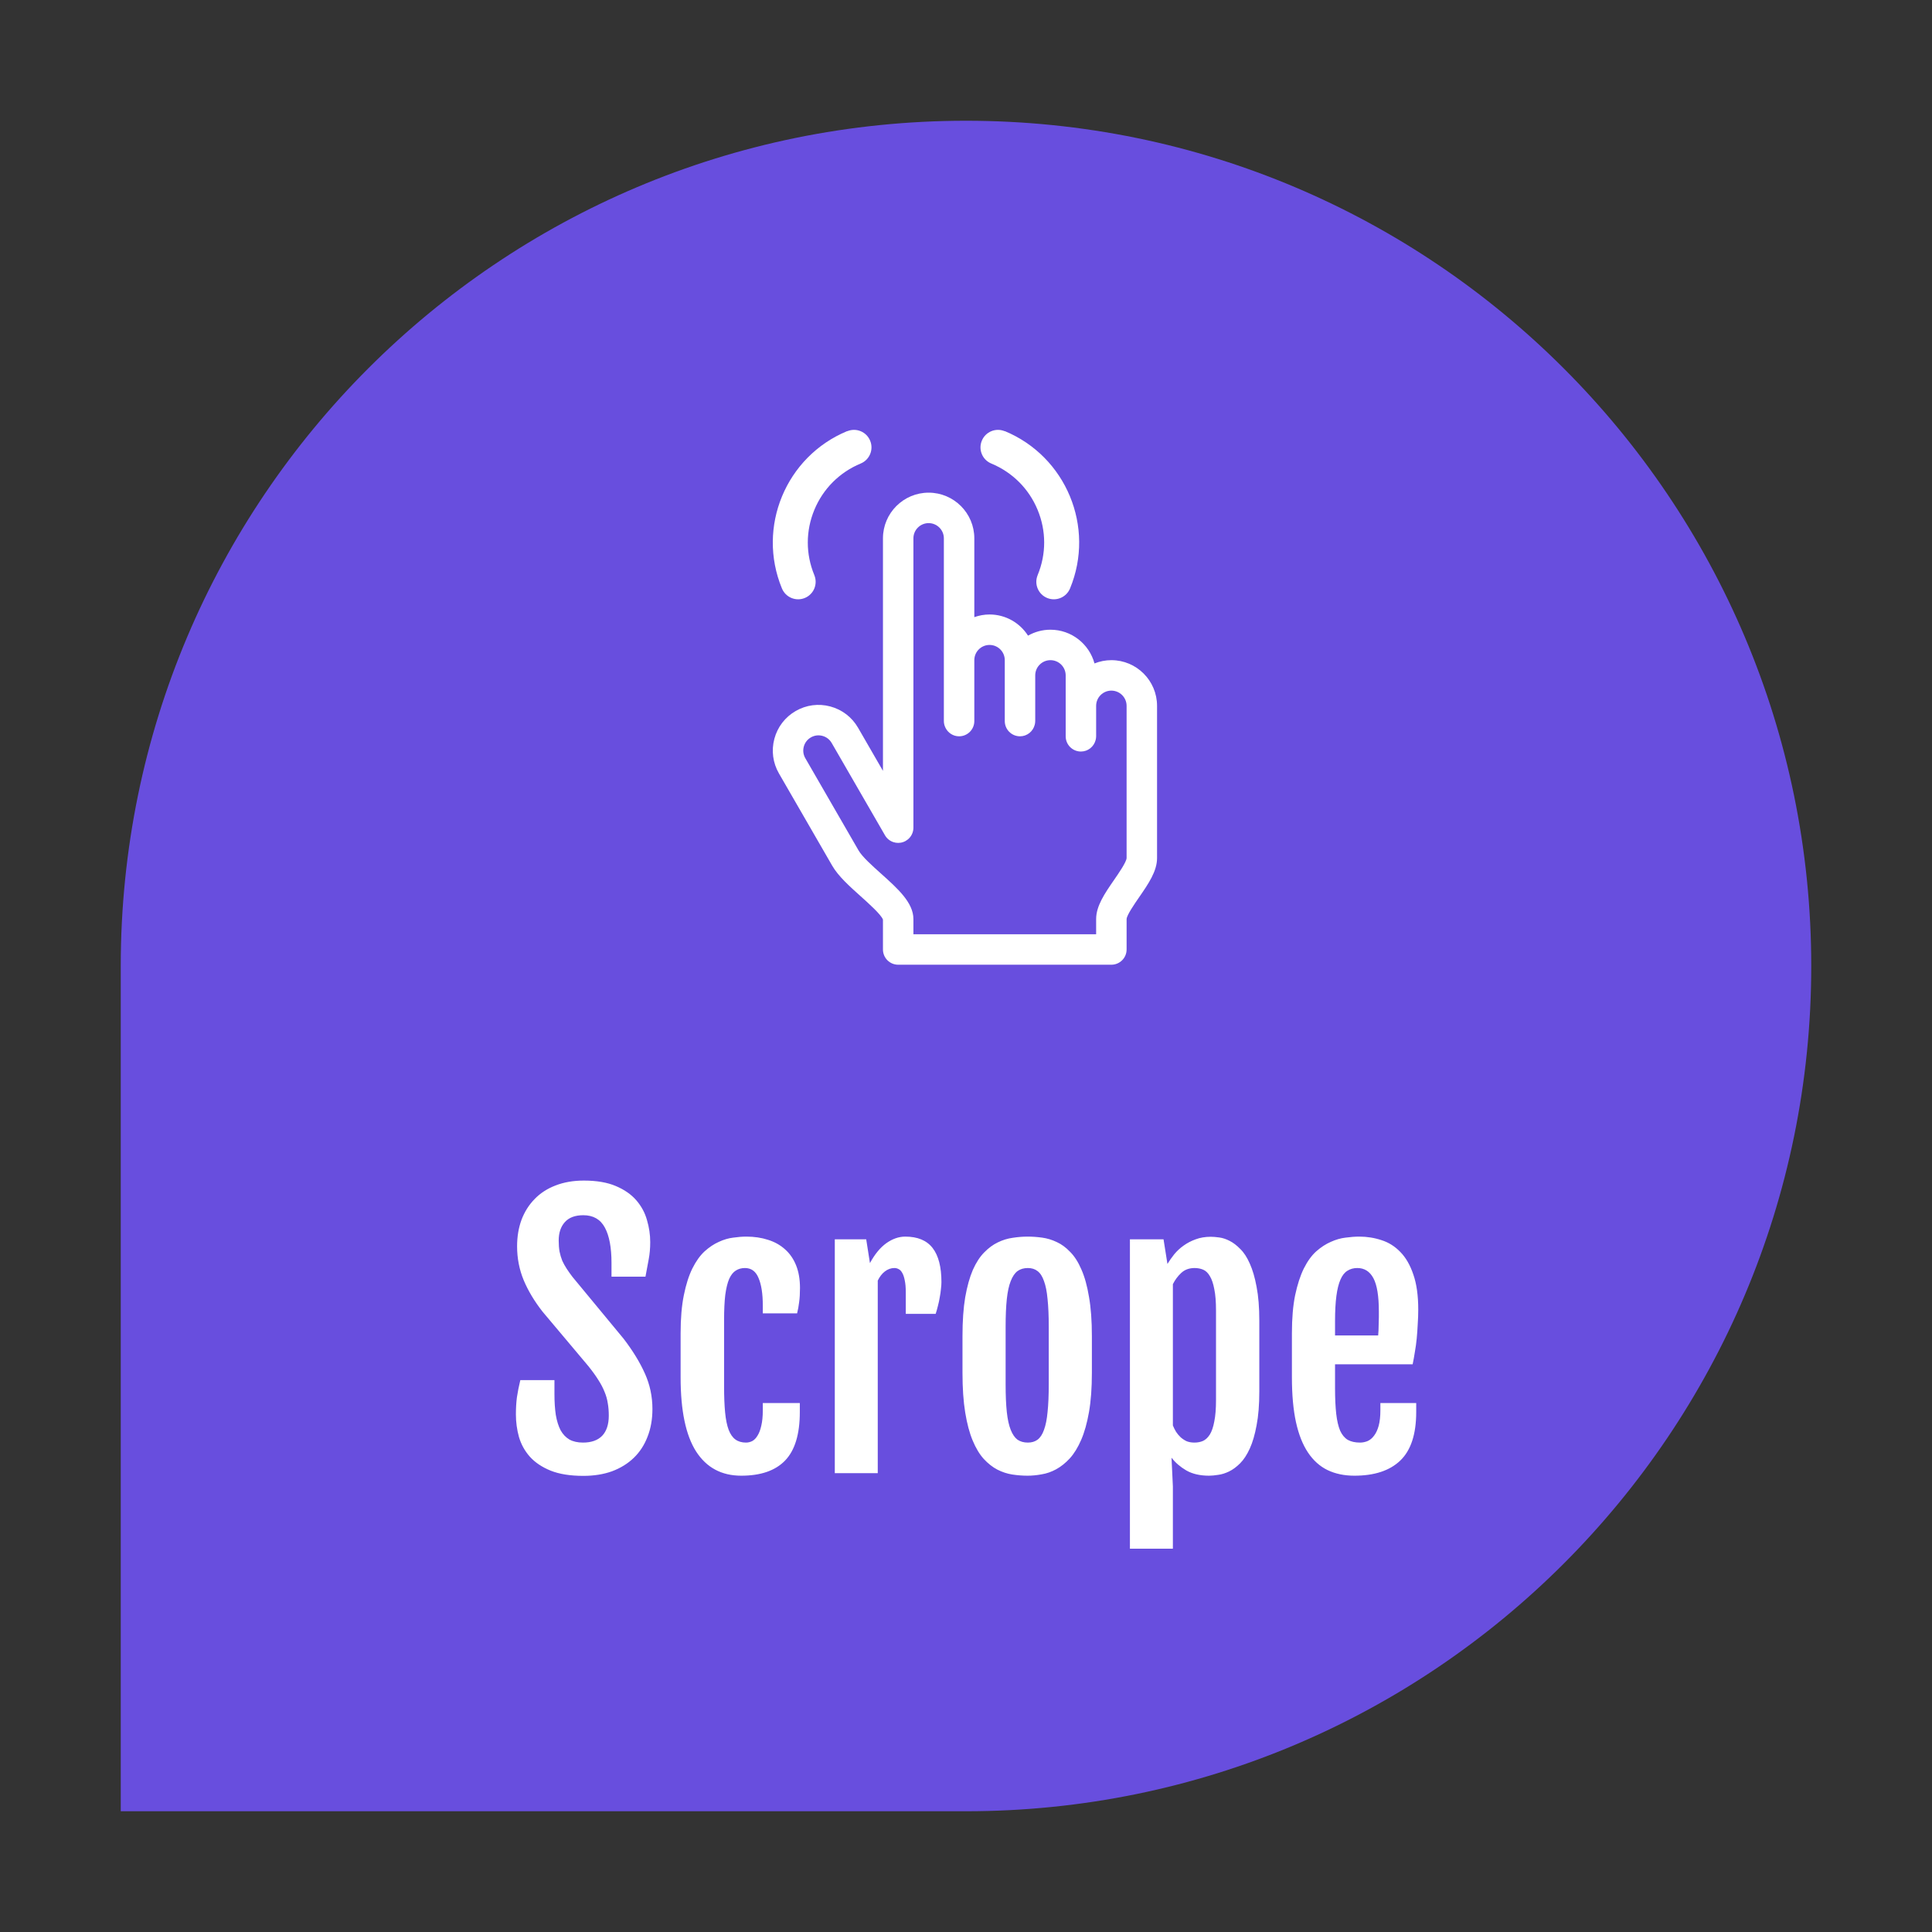 <svg width="400" height="400" viewBox="0 0 400 400" fill="none" xmlns="http://www.w3.org/2000/svg">
<rect x="0" y="0" width="400" height="400" fill="#333333" stroke="none"/>
<path d="M25 200C25 103.35 103.35 25 200 25V25C296.65 25 375 103.35 375 200V200C375 296.65 296.65 375 200 375H25V200Z" fill="#684EDE"/>
<path d="M230.097 136.68C228.863 136.68 227.686 136.925 226.604 137.356C225.512 133.341 221.843 130.375 217.486 130.375C215.798 130.375 214.215 130.824 212.842 131.603C211.159 128.974 208.221 127.222 204.875 127.222C203.768 127.222 202.71 127.423 201.722 127.774V111.458C201.722 106.242 197.48 102 192.265 102C187.05 102 182.807 106.242 182.807 111.458V146.139V155.597V159.599L177.653 150.672C176.389 148.484 174.35 146.919 171.91 146.266C169.469 145.609 166.919 145.948 164.734 147.21C162.546 148.473 160.981 150.512 160.327 152.953C159.672 155.395 160.008 157.942 161.271 160.13L172.306 179.242C173.557 181.409 175.92 183.525 178.205 185.573C179.799 187.001 182.449 189.374 182.807 190.393L182.806 196.581C182.806 197.419 183.138 198.221 183.729 198.812C184.321 199.404 185.123 199.735 185.959 199.735H230.097C231.839 199.735 233.25 198.324 233.25 196.583V190.285C233.293 189.457 234.891 187.144 235.844 185.764C237.752 182.999 239.555 180.39 239.555 177.666V155.597V146.139C239.555 140.923 235.313 136.68 230.097 136.68ZM233.25 149.291V154.809V155.597V177.658C233.207 178.486 231.609 180.799 230.656 182.179C228.748 184.944 226.944 187.553 226.944 190.277V193.43H189.111V190.277C189.111 186.877 185.857 183.961 182.411 180.876C180.584 179.239 178.513 177.384 177.765 176.09L166.731 156.978C166.309 156.249 166.198 155.399 166.415 154.585C166.634 153.772 167.154 153.092 167.885 152.671C168.614 152.25 169.461 152.136 170.277 152.356C171.09 152.574 171.77 153.096 172.191 153.825L183.226 172.937C183.623 173.624 184.24 174.106 184.936 174.343C185.096 174.398 185.263 174.44 185.434 174.47C185.768 174.526 186.109 174.53 186.447 174.475C187.956 174.241 189.111 172.936 189.111 171.361V155.597V154.02V149.291V111.458C189.111 109.719 190.526 108.306 192.264 108.306C194.002 108.306 195.416 109.719 195.416 111.458V136.68V149.291C195.416 149.798 195.547 150.271 195.76 150.695C196.28 151.729 197.335 152.444 198.57 152.444C200.311 152.444 201.722 151.033 201.722 149.291V136.68C201.722 134.941 203.136 133.528 204.875 133.528C206.614 133.528 208.028 134.941 208.028 136.68V139.833V149.291C208.028 151.033 209.439 152.444 211.181 152.444C212.657 152.444 213.887 151.424 214.23 150.053C214.292 149.808 214.333 149.556 214.333 149.291V139.833C214.333 138.094 215.747 136.68 217.486 136.68C219.225 136.68 220.639 138.094 220.639 139.833V146.139V151.656V152.444C220.639 154.186 222.05 155.597 223.792 155.597C225.268 155.597 226.498 154.577 226.841 153.206C226.903 152.961 226.944 152.709 226.944 152.444V146.139C226.944 144.399 228.358 142.986 230.097 142.986C231.836 142.986 233.25 144.399 233.25 146.139V149.291Z" fill="white"/>
<path d="M161.893 121.837C161.897 121.839 161.896 121.842 161.896 121.842C161.896 121.842 161.893 121.849 161.897 121.851C161.897 121.851 161.897 121.851 161.902 121.852C162.67 123.692 164.783 124.566 166.632 123.804C168.484 123.038 169.362 120.918 168.594 119.07C168.591 119.061 168.589 119.061 168.589 119.048C166.792 114.699 166.801 109.902 168.605 105.551C170.41 101.192 173.822 97.784 178.195 95.967C180.044 95.205 180.922 93.087 180.154 91.24C179.393 89.387 177.272 88.51 175.421 89.278L175.413 89.252C162.695 94.515 156.64 109.135 161.893 121.837Z" fill="white"/>
<path d="M221.539 121.837C221.534 121.839 221.535 121.842 221.535 121.842C221.535 121.842 221.539 121.849 221.534 121.851C221.534 121.851 221.534 121.851 221.531 121.852C220.759 123.692 218.649 124.566 216.8 123.804C214.947 123.038 214.069 120.918 214.839 119.07C214.842 119.061 214.843 119.061 214.843 119.048C216.641 114.699 216.631 109.902 214.825 105.551C213.024 101.192 209.61 97.784 205.235 95.967C203.388 95.205 202.51 93.087 203.278 91.24C204.042 89.387 206.16 88.51 208.012 89.278L208.021 89.252C220.735 94.515 226.791 109.135 221.539 121.837Z" fill="white"/>
<path d="M106.812 292.836C106.812 291.547 106.883 290.363 107.023 289.285C107.188 288.184 107.422 287 107.727 285.734H114.793V288.652C114.793 290.27 114.887 291.699 115.074 292.941C115.285 294.184 115.613 295.238 116.059 296.105C116.527 296.949 117.137 297.594 117.887 298.039C118.66 298.461 119.598 298.672 120.699 298.672C122.434 298.672 123.758 298.203 124.672 297.266C125.586 296.305 126.043 294.91 126.043 293.082C126.043 292.145 125.973 291.289 125.832 290.516C125.715 289.719 125.492 288.934 125.164 288.16C124.859 287.387 124.438 286.578 123.898 285.734C123.359 284.867 122.668 283.906 121.824 282.852L112.332 271.566C110.645 269.41 109.344 267.242 108.43 265.062C107.516 262.859 107.059 260.516 107.059 258.031C107.059 256.039 107.363 254.211 107.973 252.547C108.605 250.883 109.508 249.453 110.68 248.258C111.852 247.039 113.293 246.102 115.004 245.445C116.738 244.766 118.695 244.426 120.875 244.426C123.523 244.426 125.727 244.801 127.484 245.551C129.266 246.301 130.684 247.285 131.738 248.504C132.793 249.723 133.531 251.094 133.953 252.617C134.398 254.117 134.621 255.629 134.621 257.152C134.621 258.441 134.516 259.637 134.305 260.738C134.117 261.816 133.895 263.012 133.637 264.324H126.605V261.477C126.605 258.289 126.148 255.852 125.234 254.164C124.32 252.453 122.832 251.598 120.77 251.598C119.059 251.598 117.781 252.078 116.938 253.039C116.094 253.977 115.672 255.242 115.672 256.836C115.672 257.68 115.73 258.441 115.848 259.121C115.988 259.801 116.176 260.434 116.41 261.02C116.668 261.582 116.973 262.133 117.324 262.672C117.676 263.211 118.074 263.773 118.52 264.359L129.102 277.156C131.023 279.664 132.5 282.078 133.531 284.398C134.562 286.695 135.078 289.133 135.078 291.711C135.078 293.844 134.738 295.766 134.059 297.477C133.402 299.188 132.453 300.641 131.211 301.836C129.969 303.031 128.469 303.957 126.711 304.613C124.953 305.246 122.973 305.562 120.77 305.562C118.051 305.562 115.789 305.199 113.984 304.473C112.203 303.746 110.773 302.785 109.695 301.59C108.641 300.395 107.891 299.035 107.445 297.512C107.023 295.988 106.812 294.43 106.812 292.836ZM153.465 305.527C149.387 305.527 146.27 303.852 144.113 300.5C141.98 297.148 140.914 292.039 140.914 285.172V276.031C140.914 272.961 141.137 270.336 141.582 268.156C142.027 265.953 142.613 264.113 143.34 262.637C144.09 261.137 144.934 259.953 145.871 259.086C146.832 258.219 147.816 257.562 148.824 257.117C149.832 256.648 150.828 256.355 151.812 256.238C152.797 256.098 153.699 256.027 154.52 256.027C156.16 256.027 157.66 256.25 159.02 256.695C160.379 257.117 161.551 257.773 162.535 258.664C163.52 259.531 164.281 260.633 164.82 261.969C165.359 263.305 165.629 264.875 165.629 266.68C165.629 267.805 165.57 268.777 165.453 269.598C165.359 270.395 165.219 271.168 165.031 271.918H157.93V270.301C157.93 267.863 157.637 265.965 157.051 264.605C156.488 263.223 155.551 262.531 154.238 262.531C153.512 262.531 152.879 262.707 152.34 263.059C151.801 263.387 151.344 263.961 150.969 264.781C150.617 265.602 150.348 266.703 150.16 268.086C149.996 269.469 149.914 271.203 149.914 273.289V287.035C149.914 289.145 149.984 290.938 150.125 292.414C150.266 293.891 150.512 295.098 150.863 296.035C151.215 296.949 151.684 297.617 152.27 298.039C152.855 298.461 153.582 298.672 154.449 298.672C154.895 298.672 155.328 298.566 155.75 298.355C156.172 298.121 156.535 297.746 156.84 297.23C157.168 296.715 157.426 296.035 157.613 295.191C157.824 294.324 157.93 293.258 157.93 291.992V290.48H165.594V292.344C165.594 296.938 164.574 300.289 162.535 302.398C160.52 304.484 157.496 305.527 153.465 305.527ZM172.836 256.59H179.34L180.113 261.512C181.098 259.684 182.223 258.312 183.488 257.398C184.777 256.484 186.09 256.027 187.426 256.027C189.98 256.027 191.867 256.812 193.086 258.383C194.305 259.953 194.914 262.309 194.914 265.449C194.914 265.848 194.879 266.328 194.809 266.891C194.762 267.43 194.68 268.004 194.562 268.613C194.469 269.199 194.34 269.797 194.176 270.406C194.035 270.992 193.883 271.531 193.719 272.023H187.531V267.523C187.531 266.539 187.461 265.73 187.32 265.098C187.203 264.465 187.039 263.961 186.828 263.586C186.617 263.188 186.371 262.918 186.09 262.777C185.809 262.613 185.504 262.531 185.176 262.531C184.473 262.531 183.816 262.766 183.207 263.234C182.621 263.68 182.129 264.312 181.73 265.133V305H172.836V256.59ZM212.738 305.527C211.707 305.527 210.652 305.445 209.574 305.281C208.52 305.117 207.488 304.777 206.48 304.262C205.496 303.746 204.559 303.008 203.668 302.047C202.801 301.086 202.039 299.82 201.383 298.25C200.727 296.68 200.211 294.746 199.836 292.449C199.461 290.152 199.273 287.41 199.273 284.223V276.629C199.273 273.488 199.461 270.805 199.836 268.578C200.234 266.328 200.762 264.441 201.418 262.918C202.098 261.395 202.883 260.188 203.773 259.297C204.664 258.383 205.602 257.691 206.586 257.223C207.594 256.73 208.625 256.414 209.68 256.273C210.734 256.109 211.766 256.027 212.773 256.027C213.734 256.027 214.73 256.098 215.762 256.238C216.793 256.379 217.801 256.684 218.785 257.152C219.77 257.598 220.695 258.277 221.562 259.191C222.453 260.082 223.227 261.289 223.883 262.812C224.562 264.336 225.09 266.234 225.465 268.508C225.863 270.758 226.062 273.465 226.062 276.629V284.223C226.062 287.363 225.863 290.07 225.465 292.344C225.066 294.617 224.527 296.539 223.848 298.109C223.168 299.68 222.383 300.957 221.492 301.941C220.602 302.902 219.664 303.652 218.68 304.191C217.695 304.73 216.688 305.082 215.656 305.246C214.648 305.434 213.676 305.527 212.738 305.527ZM212.809 298.672C213.605 298.672 214.273 298.473 214.812 298.074C215.375 297.652 215.82 296.973 216.148 296.035C216.5 295.098 216.746 293.867 216.887 292.344C217.051 290.797 217.133 288.887 217.133 286.613V274.695C217.133 272.422 217.051 270.512 216.887 268.965C216.746 267.418 216.5 266.176 216.148 265.238C215.82 264.277 215.375 263.586 214.812 263.164C214.273 262.742 213.605 262.531 212.809 262.531C211.965 262.531 211.25 262.742 210.664 263.164C210.102 263.586 209.633 264.277 209.258 265.238C208.883 266.176 208.613 267.418 208.449 268.965C208.285 270.512 208.203 272.422 208.203 274.695V286.613C208.203 288.887 208.285 290.797 208.449 292.344C208.613 293.867 208.883 295.098 209.258 296.035C209.633 296.973 210.102 297.652 210.664 298.074C211.25 298.473 211.965 298.672 212.809 298.672ZM242.832 307.742V320.645H233.938V256.59H240.898L241.707 261.688C242.105 261.031 242.574 260.363 243.113 259.684C243.676 259.004 244.32 258.406 245.047 257.891C245.797 257.352 246.629 256.918 247.543 256.59C248.48 256.238 249.523 256.062 250.672 256.062C251.164 256.062 251.75 256.109 252.43 256.203C253.133 256.297 253.848 256.531 254.574 256.906C255.324 257.281 256.062 257.844 256.789 258.594C257.539 259.32 258.195 260.328 258.758 261.617C259.344 262.906 259.812 264.512 260.164 266.434C260.539 268.355 260.727 270.688 260.727 273.43V288.09C260.727 290.832 260.539 293.164 260.164 295.086C259.812 297.008 259.344 298.613 258.758 299.902C258.172 301.191 257.504 302.211 256.754 302.961C256.004 303.711 255.242 304.273 254.469 304.648C253.695 305.023 252.945 305.258 252.219 305.352C251.492 305.469 250.859 305.527 250.32 305.527C248.445 305.527 246.875 305.164 245.609 304.438C244.367 303.711 243.348 302.832 242.551 301.801L242.832 307.742ZM242.832 295.121C243.02 295.59 243.242 296.035 243.5 296.457C243.781 296.879 244.098 297.254 244.449 297.582C244.824 297.91 245.234 298.18 245.68 298.391C246.148 298.578 246.688 298.672 247.297 298.672C247.953 298.672 248.551 298.555 249.09 298.32C249.629 298.062 250.098 297.617 250.496 296.984C250.895 296.328 251.199 295.426 251.41 294.277C251.645 293.129 251.762 291.652 251.762 289.848V271.32C251.762 269.516 251.645 268.051 251.41 266.926C251.199 265.777 250.895 264.875 250.496 264.219C250.121 263.562 249.664 263.117 249.125 262.883C248.586 262.648 247.988 262.531 247.332 262.531C246.207 262.531 245.281 262.871 244.555 263.551C243.852 264.207 243.277 264.98 242.832 265.871V295.121ZM280.414 305.527C278.328 305.527 276.477 305.141 274.859 304.367C273.266 303.594 271.918 302.387 270.816 300.746C269.715 299.105 268.883 297.008 268.32 294.453C267.758 291.875 267.477 288.781 267.477 285.172V276.031C267.477 272.961 267.699 270.336 268.145 268.156C268.613 265.953 269.211 264.113 269.938 262.637C270.688 261.137 271.543 259.953 272.504 259.086C273.488 258.219 274.496 257.562 275.527 257.117C276.559 256.648 277.578 256.355 278.586 256.238C279.617 256.098 280.566 256.027 281.434 256.027C283.027 256.027 284.562 256.273 286.039 256.766C287.516 257.234 288.816 258.055 289.941 259.227C291.066 260.375 291.957 261.922 292.613 263.867C293.293 265.812 293.633 268.238 293.633 271.145C293.633 272.129 293.598 273.125 293.527 274.133C293.48 275.141 293.41 276.137 293.316 277.121C293.223 278.082 293.094 279.02 292.93 279.934C292.789 280.848 292.637 281.691 292.473 282.465H276.406V287.387C276.406 289.496 276.488 291.277 276.652 292.73C276.816 294.16 277.086 295.32 277.461 296.211C277.859 297.078 278.387 297.711 279.043 298.109C279.723 298.484 280.566 298.672 281.574 298.672C282.113 298.672 282.641 298.566 283.156 298.355C283.672 298.121 284.117 297.746 284.492 297.23C284.891 296.715 285.207 296.035 285.441 295.191C285.676 294.324 285.793 293.258 285.793 291.992V290.48H293.211V292.344C293.211 296.938 292.109 300.289 289.906 302.398C287.727 304.484 284.562 305.527 280.414 305.527ZM285.336 276.488C285.359 276.23 285.383 275.891 285.406 275.469C285.43 275.023 285.441 274.566 285.441 274.098C285.465 273.629 285.477 273.172 285.477 272.727C285.477 272.258 285.477 271.859 285.477 271.531C285.477 268.344 285.102 266.047 284.352 264.641C283.602 263.234 282.488 262.531 281.012 262.531C280.238 262.531 279.559 262.719 278.973 263.094C278.387 263.445 277.906 264.055 277.531 264.922C277.156 265.766 276.875 266.891 276.688 268.297C276.5 269.703 276.406 271.449 276.406 273.535V276.488H285.336Z" fill="white"/>
</svg>

